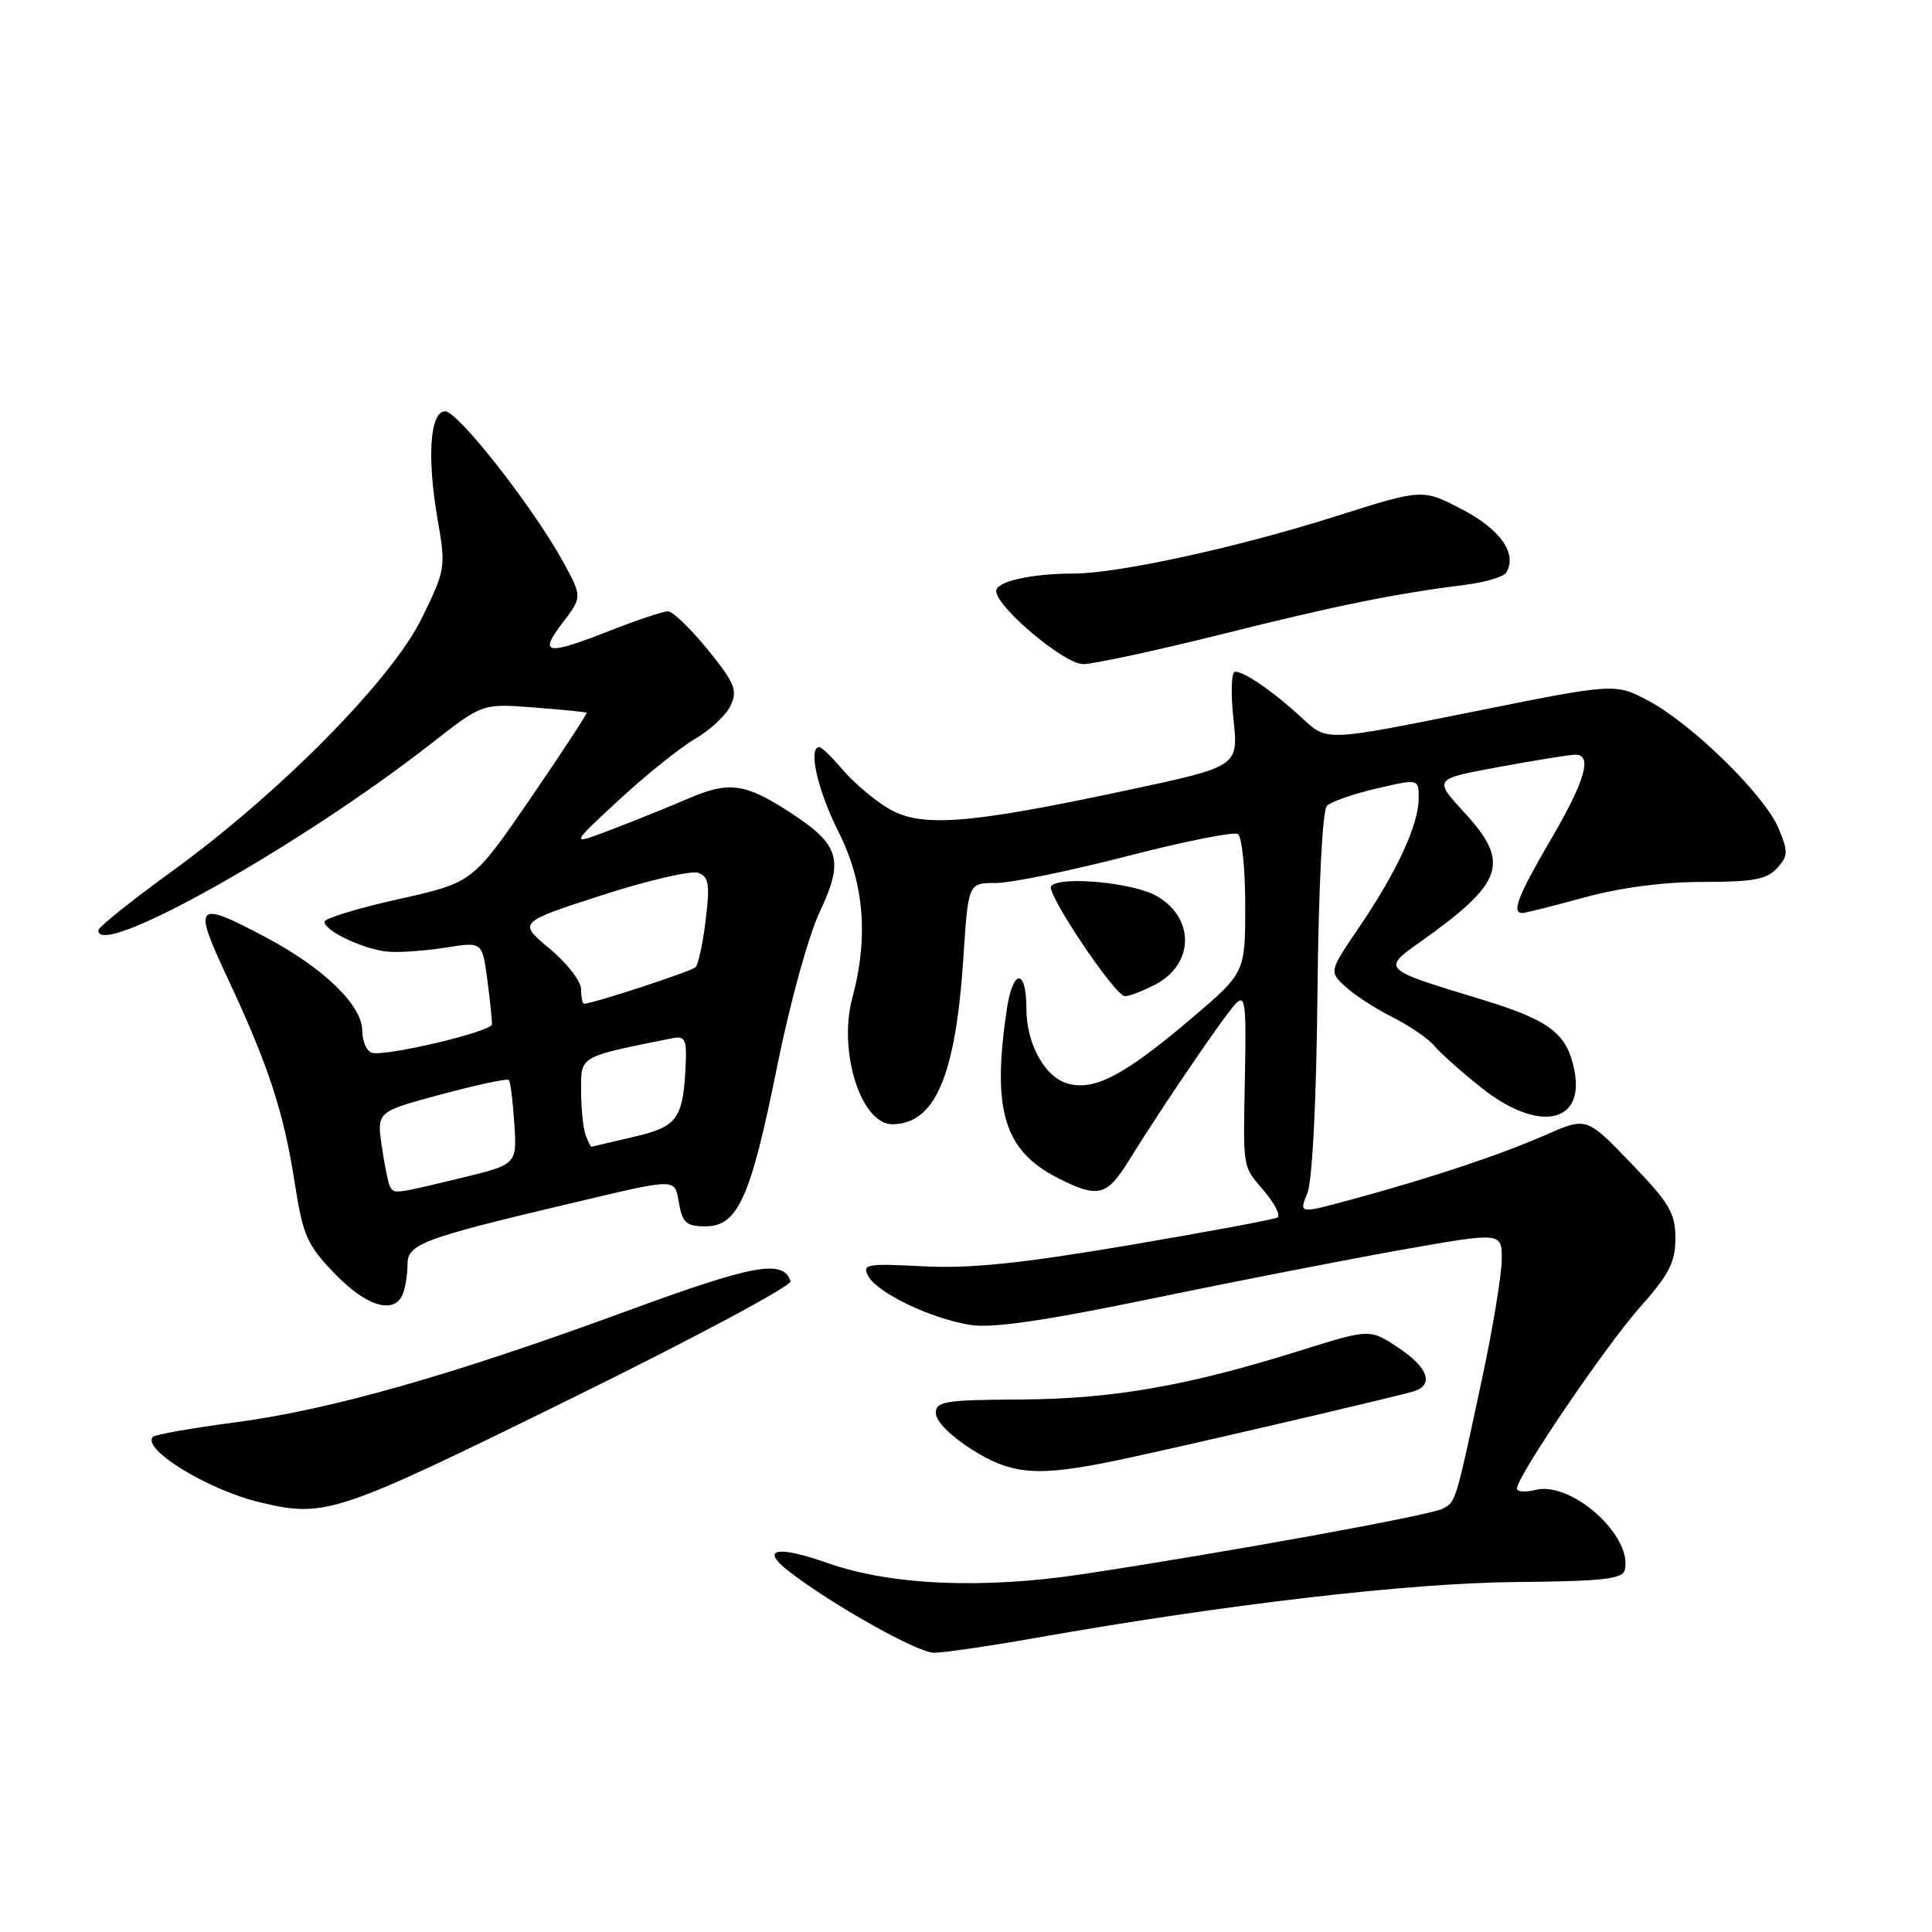 <?xml version="1.0" encoding="UTF-8" standalone="no"?>
<!DOCTYPE svg PUBLIC "-//W3C//DTD SVG 1.1//EN" "http://www.w3.org/Graphics/SVG/1.1/DTD/svg11.dtd" >
<svg xmlns="http://www.w3.org/2000/svg" xmlns:xlink="http://www.w3.org/1999/xlink" version="1.1" viewBox="0 0 256 256">
 <g >
 <path fill="currentColor"
d=" M 137.30 217.02 C 162.36 212.59 186.64 209.76 200.72 209.63 C 212.47 209.52 215.01 209.24 215.30 208.00 C 216.34 203.50 208.21 196.23 203.47 197.42 C 202.11 197.76 201.00 197.68 201.00 197.24 C 201.00 195.65 212.73 178.37 217.30 173.22 C 221.17 168.87 222.00 167.25 222.00 164.08 C 222.00 160.74 221.22 159.42 216.11 154.12 C 210.23 148.01 210.23 148.01 204.86 150.36 C 198.75 153.04 189.76 156.04 179.30 158.88 C 172.11 160.84 172.11 160.84 173.21 158.17 C 173.89 156.54 174.42 146.19 174.57 131.64 C 174.72 117.46 175.23 107.37 175.82 106.78 C 176.37 106.23 179.34 105.19 182.41 104.48 C 188.00 103.18 188.00 103.18 187.98 105.84 C 187.95 109.33 185.10 115.49 180.12 122.82 C 176.10 128.74 176.10 128.74 178.30 130.76 C 179.51 131.87 182.33 133.69 184.57 134.81 C 186.80 135.94 189.28 137.64 190.07 138.59 C 190.86 139.55 193.68 142.06 196.34 144.17 C 203.83 150.10 210.03 148.91 208.61 141.81 C 207.63 136.89 205.35 135.17 196.08 132.36 C 183.09 128.42 183.09 128.43 188.19 124.81 C 199.32 116.90 200.18 114.33 193.97 107.59 C 189.95 103.22 189.95 103.22 198.72 101.61 C 203.55 100.72 208.06 100.00 208.75 100.00 C 211.04 100.00 210.04 103.47 205.50 111.23 C 201.11 118.73 200.23 121.02 201.75 120.98 C 202.16 120.96 205.88 120.03 210.00 118.90 C 214.73 117.61 220.52 116.85 225.66 116.86 C 232.29 116.86 234.12 116.52 235.47 115.04 C 236.94 113.41 236.96 112.85 235.67 109.76 C 233.84 105.37 224.19 95.91 218.43 92.86 C 214.02 90.51 214.02 90.51 194.91 94.36 C 175.81 98.21 175.81 98.21 172.65 95.26 C 168.97 91.81 164.93 89.00 163.66 89.00 C 163.16 89.00 163.06 91.76 163.44 95.28 C 164.11 101.57 164.11 101.57 149.31 104.72 C 127.96 109.27 121.88 109.71 117.54 107.02 C 115.64 105.85 112.97 103.56 111.61 101.94 C 110.24 100.33 108.88 99.00 108.56 99.00 C 107.04 99.00 108.33 104.71 111.10 110.21 C 114.50 116.94 115.11 124.18 112.94 132.22 C 111.02 139.34 114.11 149.03 118.28 148.97 C 123.94 148.89 126.63 142.54 127.66 126.82 C 128.30 117.00 128.30 117.00 131.96 117.00 C 133.97 117.00 141.79 115.40 149.33 113.45 C 156.87 111.50 163.48 110.18 164.02 110.51 C 164.56 110.85 165.00 115.12 165.00 120.01 C 165.00 128.90 165.00 128.90 157.75 135.05 C 149.06 142.42 145.14 144.50 141.62 143.62 C 138.50 142.84 136.00 138.39 136.00 133.61 C 136.00 128.30 134.22 128.34 133.42 133.66 C 131.41 147.06 133.02 152.44 140.11 156.06 C 145.51 158.81 146.64 158.54 149.60 153.75 C 153.88 146.82 162.19 134.61 163.73 133.00 C 164.98 131.69 165.14 132.86 164.97 142.00 C 164.72 155.29 164.56 154.32 167.53 157.85 C 168.92 159.50 169.70 161.06 169.28 161.32 C 168.85 161.58 159.95 163.24 149.50 165.01 C 135.17 167.43 128.49 168.12 122.31 167.79 C 114.81 167.40 114.20 167.51 115.05 169.09 C 116.24 171.32 123.39 174.74 128.58 175.56 C 131.49 176.02 138.33 175.03 152.58 172.08 C 163.54 169.81 178.46 166.90 185.75 165.60 C 199.00 163.26 199.00 163.26 198.99 166.88 C 198.98 168.87 197.83 175.90 196.42 182.50 C 192.83 199.31 192.93 198.97 191.13 199.92 C 189.44 200.80 162.72 205.66 143.50 208.58 C 130.22 210.59 118.00 210.06 109.63 207.10 C 103.03 204.77 100.71 205.20 104.38 208.09 C 109.91 212.43 121.56 219.00 123.75 219.00 C 125.04 219.00 131.14 218.11 137.30 217.02 Z  M 75.47 185.42 C 91.77 177.41 104.95 170.36 104.76 169.77 C 103.78 166.83 99.88 167.54 83.00 173.74 C 59.82 182.25 43.75 186.81 31.17 188.47 C 25.48 189.22 20.58 190.08 20.27 190.39 C 18.69 191.98 27.57 197.42 34.38 199.05 C 43.09 201.13 44.40 200.70 75.47 185.42 Z  M 148.18 193.47 C 155.83 191.87 184.22 185.26 187.25 184.38 C 190.08 183.55 189.27 181.21 185.25 178.55 C 181.50 176.07 181.50 176.07 172.28 178.96 C 157.37 183.64 147.47 185.37 135.25 185.44 C 125.17 185.49 124.00 185.68 124.00 187.27 C 124.00 188.29 125.99 190.30 128.70 192.02 C 134.12 195.46 137.46 195.71 148.18 193.47 Z  M 53.39 171.42 C 53.73 170.55 54.00 168.78 54.00 167.49 C 54.00 164.85 56.07 164.08 75.08 159.58 C 90.07 156.03 89.35 156.03 89.98 159.50 C 90.43 162.03 90.98 162.50 93.45 162.50 C 97.77 162.50 99.46 158.75 102.94 141.47 C 104.67 132.89 107.10 124.05 108.65 120.76 C 111.87 113.92 111.27 111.92 104.67 107.64 C 98.74 103.78 96.61 103.49 91.23 105.80 C 88.63 106.92 84.03 108.78 81.00 109.93 C 75.50 112.03 75.50 112.03 82.00 106.01 C 85.58 102.70 90.14 99.04 92.15 97.87 C 94.15 96.70 96.27 94.71 96.84 93.44 C 97.75 91.45 97.33 90.45 93.77 86.07 C 91.50 83.28 89.14 81.00 88.51 81.00 C 87.89 81.00 84.51 82.13 81.00 83.50 C 72.34 86.90 71.33 86.75 74.53 82.54 C 77.17 79.09 77.17 79.09 74.53 74.29 C 70.53 67.06 60.67 54.50 58.99 54.50 C 56.97 54.50 56.55 60.59 57.99 68.84 C 59.09 75.17 59.04 75.48 55.89 81.91 C 51.91 90.07 37.03 105.13 22.72 115.50 C 17.41 119.35 13.05 122.85 13.03 123.27 C 12.87 127.20 39.78 112.10 57.21 98.47 C 63.92 93.22 63.92 93.22 70.71 93.74 C 74.44 94.03 77.60 94.34 77.72 94.44 C 77.85 94.54 74.50 99.64 70.30 105.78 C 62.64 116.94 62.64 116.94 52.82 119.14 C 47.42 120.34 43.00 121.69 43.00 122.14 C 43.00 123.40 48.50 125.94 51.66 126.12 C 53.22 126.22 56.62 125.95 59.20 125.54 C 63.90 124.79 63.90 124.79 64.58 129.88 C 64.95 132.68 65.22 135.31 65.18 135.73 C 65.10 136.72 50.91 140.06 49.25 139.49 C 48.56 139.26 48.00 137.94 48.00 136.56 C 48.00 133.23 42.92 128.30 35.32 124.25 C 25.89 119.23 25.49 119.64 30.13 129.55 C 35.54 141.08 37.59 147.33 39.04 156.65 C 40.14 163.73 40.66 164.92 44.34 168.75 C 48.56 173.15 52.31 174.25 53.39 171.42 Z  M 153.04 130.48 C 158.23 127.80 158.37 121.70 153.31 118.75 C 150.27 116.97 140.62 116.04 139.28 117.39 C 138.49 118.18 147.74 132.00 149.06 132.00 C 149.63 132.00 151.42 131.32 153.04 130.48 Z  M 161.75 84.07 C 177.22 80.20 184.83 78.66 194.23 77.48 C 196.83 77.15 199.23 76.43 199.57 75.89 C 201.10 73.42 198.84 70.16 193.76 67.51 C 188.50 64.76 188.50 64.76 177.00 68.41 C 163.99 72.54 148.13 76.00 142.22 76.00 C 136.69 76.00 132.00 77.05 132.00 78.30 C 132.00 80.41 141.01 88.00 143.52 88.00 C 144.88 88.00 153.09 86.23 161.75 84.07 Z  M 51.69 157.25 C 51.45 156.84 50.96 154.43 50.59 151.90 C 49.92 147.30 49.92 147.30 58.48 145.01 C 63.19 143.74 67.21 142.88 67.42 143.10 C 67.63 143.32 67.96 145.93 68.15 148.90 C 68.50 154.30 68.50 154.30 61.00 156.11 C 52.22 158.23 52.25 158.22 51.69 157.25 Z  M 77.61 150.42 C 77.27 149.55 77.00 146.89 77.00 144.52 C 77.00 139.85 76.59 140.08 89.25 137.54 C 90.64 137.26 90.98 137.84 90.88 140.34 C 90.59 148.24 89.91 149.26 84.00 150.63 C 80.97 151.34 78.44 151.93 78.36 151.96 C 78.28 151.98 77.94 151.29 77.61 150.42 Z  M 77.00 131.08 C 77.00 130.03 75.12 127.60 72.82 125.69 C 68.64 122.22 68.64 122.22 79.76 118.62 C 85.89 116.64 91.64 115.31 92.54 115.66 C 93.93 116.19 94.08 117.20 93.51 121.89 C 93.14 124.98 92.53 127.80 92.16 128.16 C 91.60 128.72 78.53 133.00 77.39 133.00 C 77.18 133.00 77.00 132.14 77.00 131.08 Z "/>
</g>
</svg>